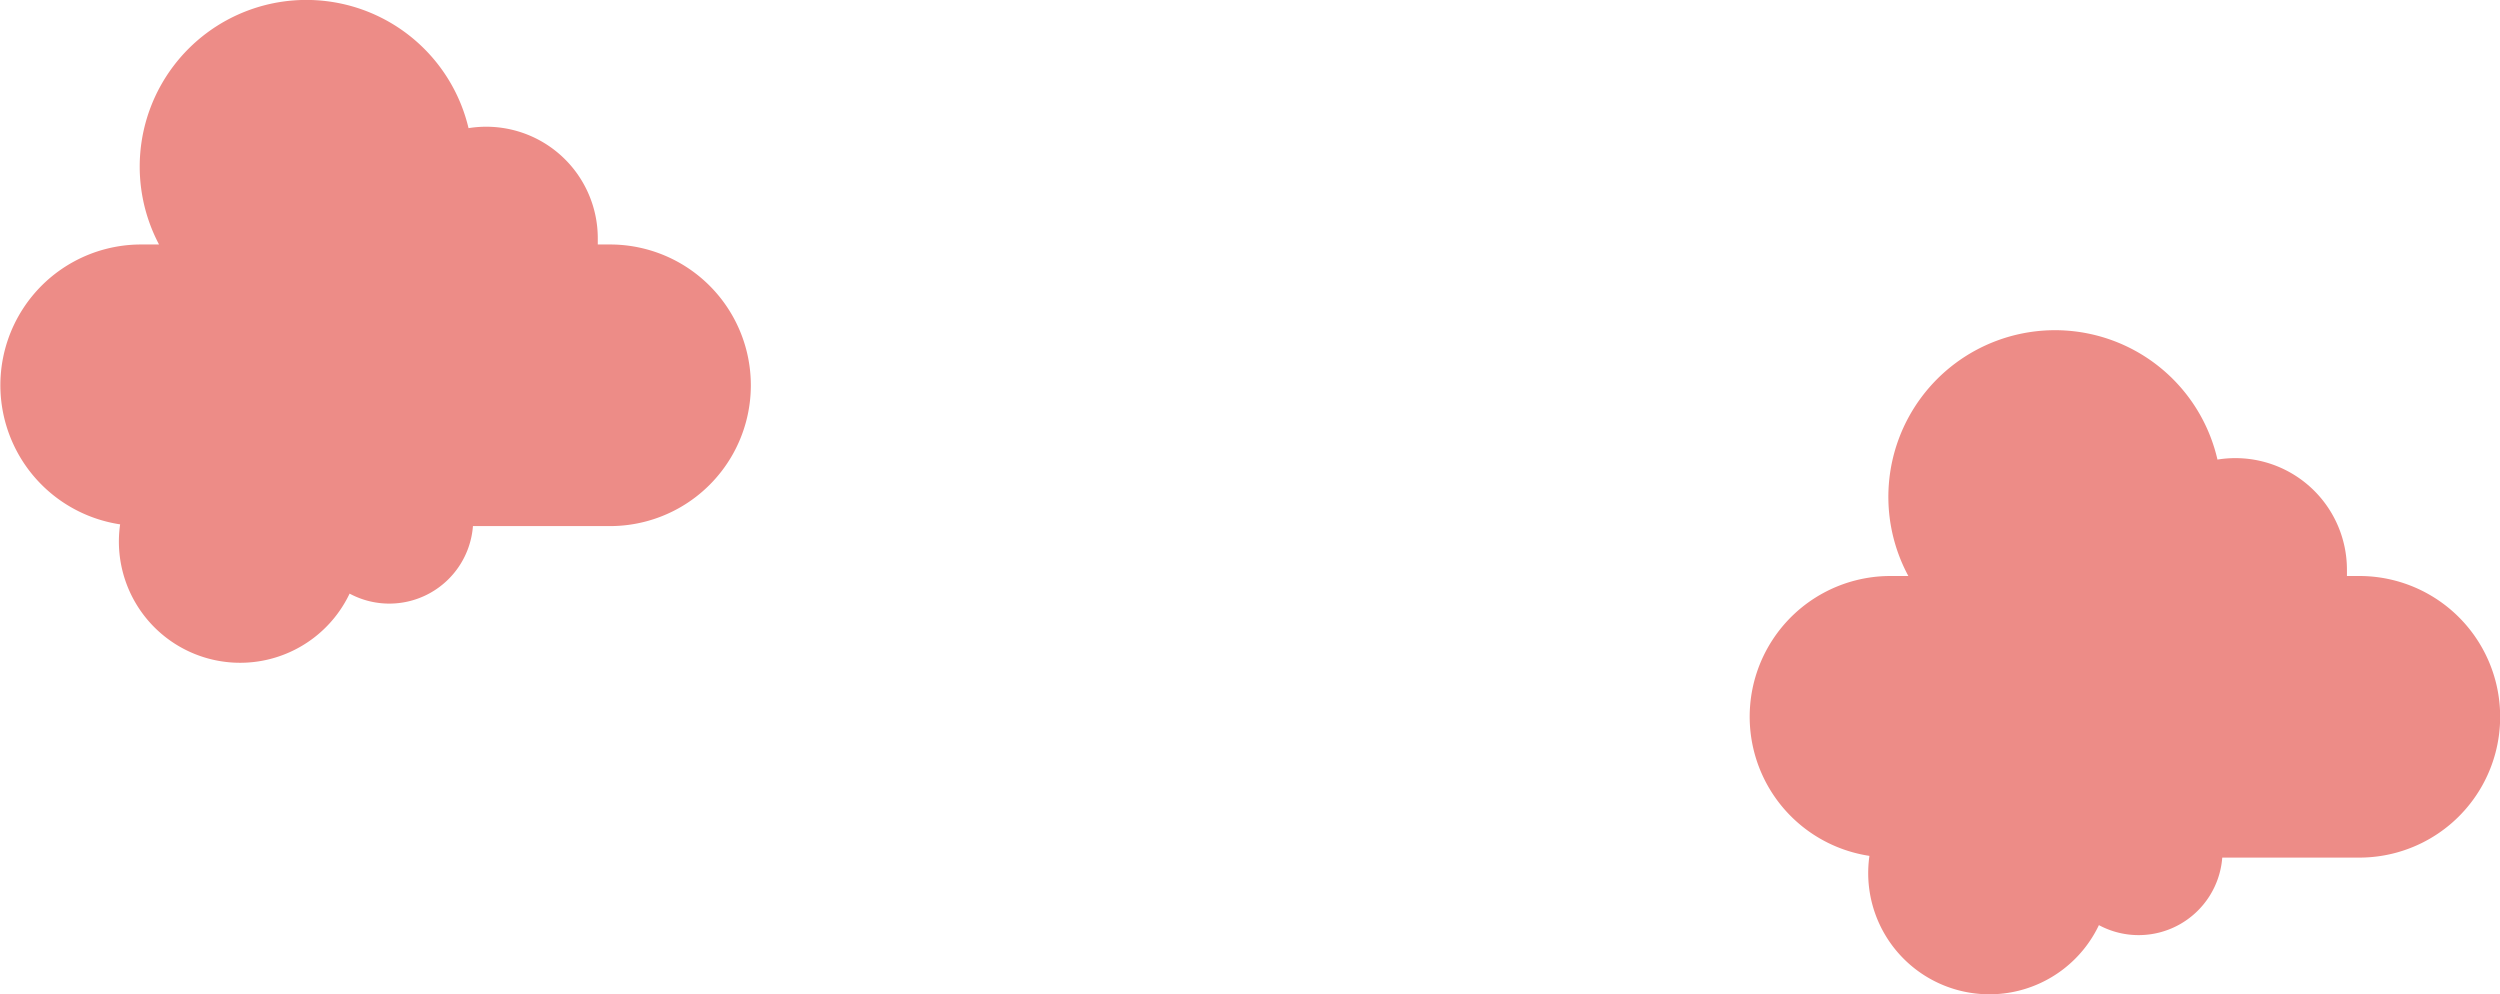 <svg xmlns="http://www.w3.org/2000/svg" viewBox="0 0 318.01 126.5"><title>wufoo-clouds</title><path d="M68.85,49.94H67.29c0-.23,0-.46,0-.7A14.19,14.19,0,0,0,50.85,35.14a21.2,21.2,0,1,0-39.37,14.8H9.15a17.9,17.9,0,0,0-2.62,35.6,15.42,15.42,0,0,0,29.19,8.81,10.67,10.67,0,0,0,15.69-8.59H68.85a17.91,17.91,0,0,0,0-35.82Z" transform="translate(8.75 -18.84)" fill="#ed8c87"/><path d="M291.35,92.11h-1.56c0-.23,0-.46,0-.7a14.19,14.19,0,0,0-16.47-14.11A21.2,21.2,0,1,0,234,92.11h-2.33a17.9,17.9,0,0,0-2.62,35.6,15.42,15.42,0,0,0,29.19,8.81,10.67,10.67,0,0,0,15.69-8.59h17.44a17.91,17.91,0,0,0,0-35.82Z" transform="translate(8.75 -18.84)" fill="#ed8c87"/></svg>